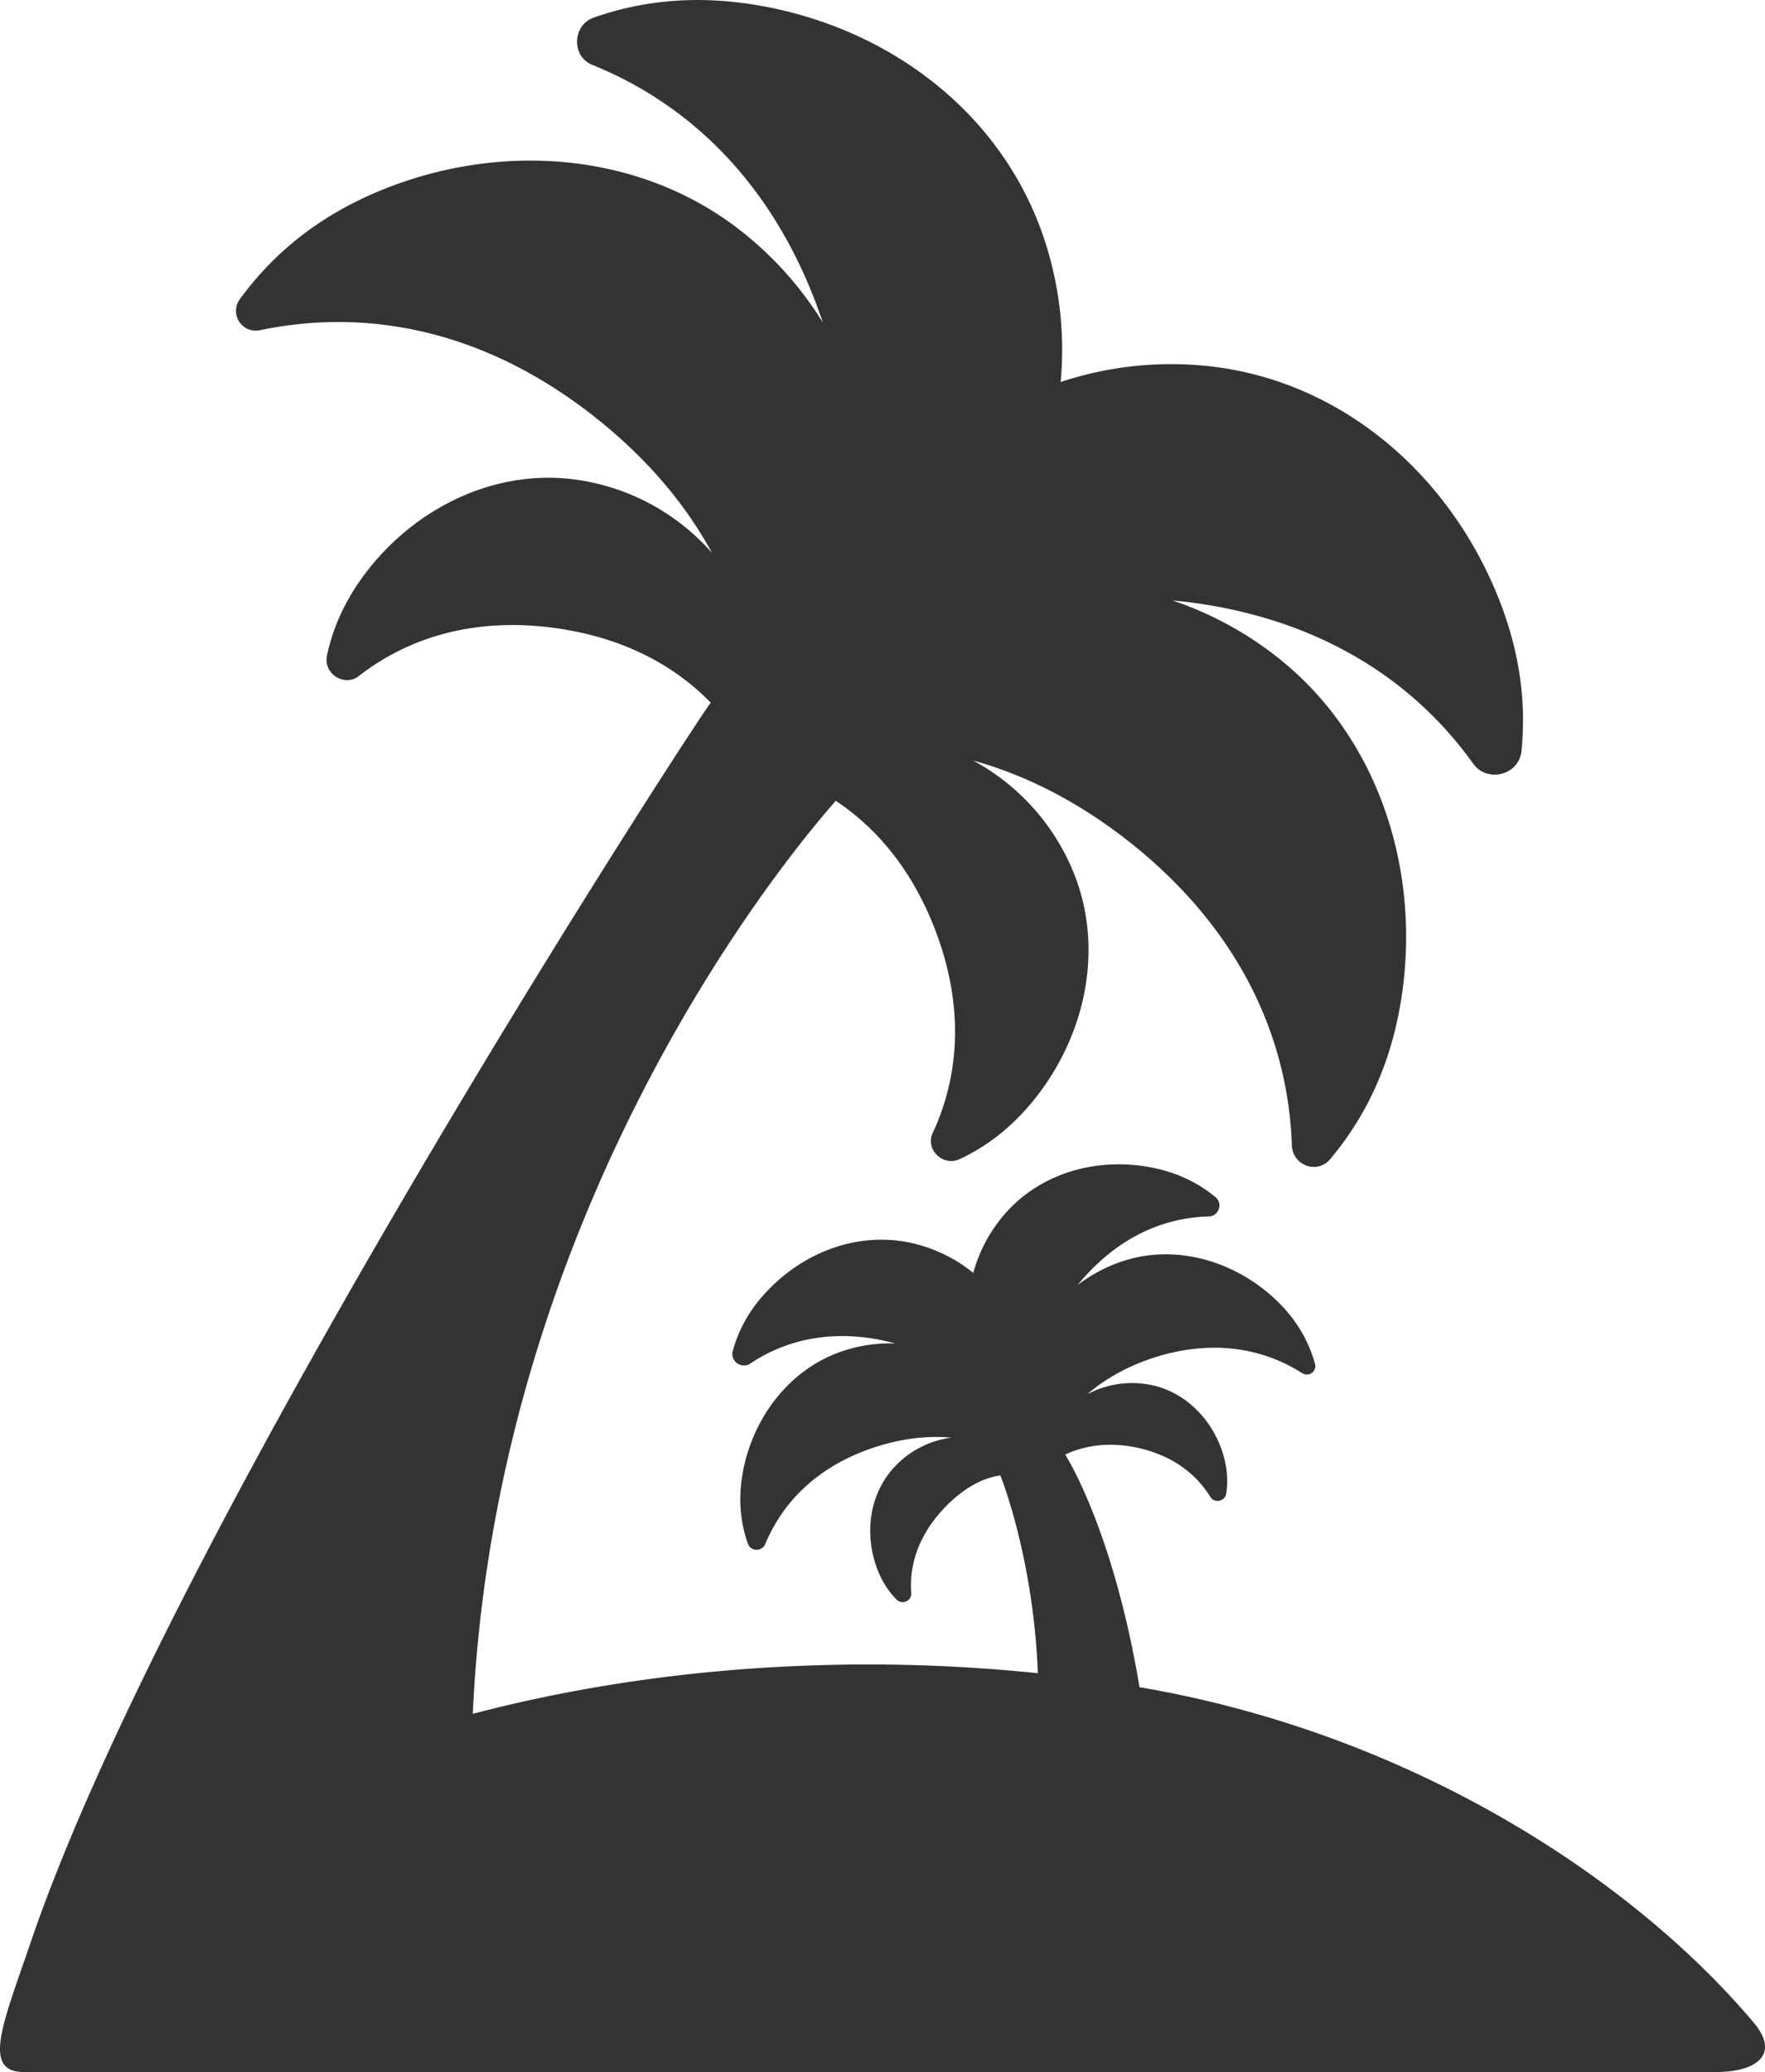 <svg xmlns="http://www.w3.org/2000/svg" viewBox="4.142 -38.006 71.265 83.636"><path fill="#333" d="M74.946 43.63c-5-5.918-13.963-11.69-24.794-13.532-1.06-6.343-2.95-9.306-3-9.39.825-.386 1.82-.518 2.956-.267 1.386.313 2.33 1.047 2.905 1.978.167.27.592.18.64-.136.072-.462.05-.966-.107-1.525-.396-1.39-1.48-2.547-2.89-2.852a3.846 3.846 0 0 0-2.612.367c.717-.62 1.61-1.125 2.696-1.48 2.346-.75 4.39-.384 5.982.63.27.17.6-.076.513-.384-.266-.955-.792-1.89-1.767-2.75-1.642-1.445-3.927-2.072-6.004-1.385a6.124 6.124 0 0 0-1.807.96c.038-.05.08-.1.12-.148 1.53-1.798 3.367-2.575 5.18-2.62.394-.008.57-.52.268-.774-.643-.534-1.435-.956-2.463-1.176-2.313-.493-4.747.2-6.216 2.05a6.09 6.09 0 0 0-1.107 2.178 6.066 6.066 0 0 0-2.17-1.125c-2.274-.645-4.654.213-6.245 1.96-.687.752-1.085 1.538-1.296 2.325-.11.405.355.733.705.502 1.49-.997 3.416-1.422 5.683-.86.062.017.123.034.185.048a6.03 6.03 0 0 0-2.03.273c-2.088.65-3.58 2.49-4.073 4.622-.282 1.228-.18 2.27.14 3.18.114.33.57.337.705.015.717-1.72 2.152-3.172 4.46-3.915 1.088-.35 2.11-.458 3.05-.374a3.813 3.813 0 0 0-2.334 1.226c-.97 1.07-1.174 2.636-.684 4 .196.55.478.975.808 1.31.22.225.616.053.592-.26-.082-1.094.26-2.23 1.204-3.293.728-.816 1.556-1.34 2.395-1.457-.002 0 1.33 3.268 1.514 7.983a66.88 66.88 0 0 0-6.817-.354c-5.69 0-11.102.708-16 1.993C24.25 9.05 37.867-5.607 37.884-5.68v-.003c1.676 1.11 3.093 2.808 4.01 5.192 1.192 3.096.987 5.902-.093 8.22-.31.662.416 1.364 1.083 1.055.997-.462 1.96-1.16 2.842-2.196C47.91 4.02 48.76.425 47.52-2.71a8.977 8.977 0 0 0-4.092-4.6c2.126.59 4.268 1.666 6.356 3.32 4.43 3.522 6.37 7.883 6.52 12.218.03.814 1.03 1.178 1.55.552 1.443-1.723 2.53-3.918 2.92-6.834.678-5.06-1.063-10.303-5.086-13.446a14.094 14.094 0 0 0-4.21-2.27l.445.045c5.41.632 9.27 3.143 11.703 6.546.568.794 1.857.455 1.948-.515.19-1.89-.038-3.933-.918-6.147-2.034-5.123-6.528-8.95-12.024-9.415a14.156 14.156 0 0 0-5.665.67c.174-1.86-.02-3.78-.627-5.66-1.692-5.25-6.433-8.762-11.883-9.592-2.417-.367-4.505-.103-6.34.542-.87.304-.91 1.567-.058 1.91 3.925 1.584 7.3 4.788 9.16 9.978.052.14.1.282.146.422a14.1 14.1 0 0 0-3.163-3.587c-3.97-3.21-9.473-3.72-14.247-1.92-2.837 1.07-4.758 2.69-6.12 4.553a.797.797 0 0 0 .806 1.262c4.314-.9 9.075-.03 13.576 3.552 2.086 1.657 3.62 3.5 4.675 5.44a8.938 8.938 0 0 0-5.406-2.946c-3.334-.5-6.645 1.136-8.652 3.85-.805 1.085-1.263 2.172-1.49 3.24-.154.726.702 1.28 1.288.823 2.012-1.564 4.69-2.39 7.968-1.93 2.693.38 4.76 1.485 6.24 3.008-.262.226-21.673 33.06-27.453 50.018-1.107 3.247-1.998 5.254-.29 5.254h68.296c1.68.01 2.64-.713 1.553-2z"/></svg>